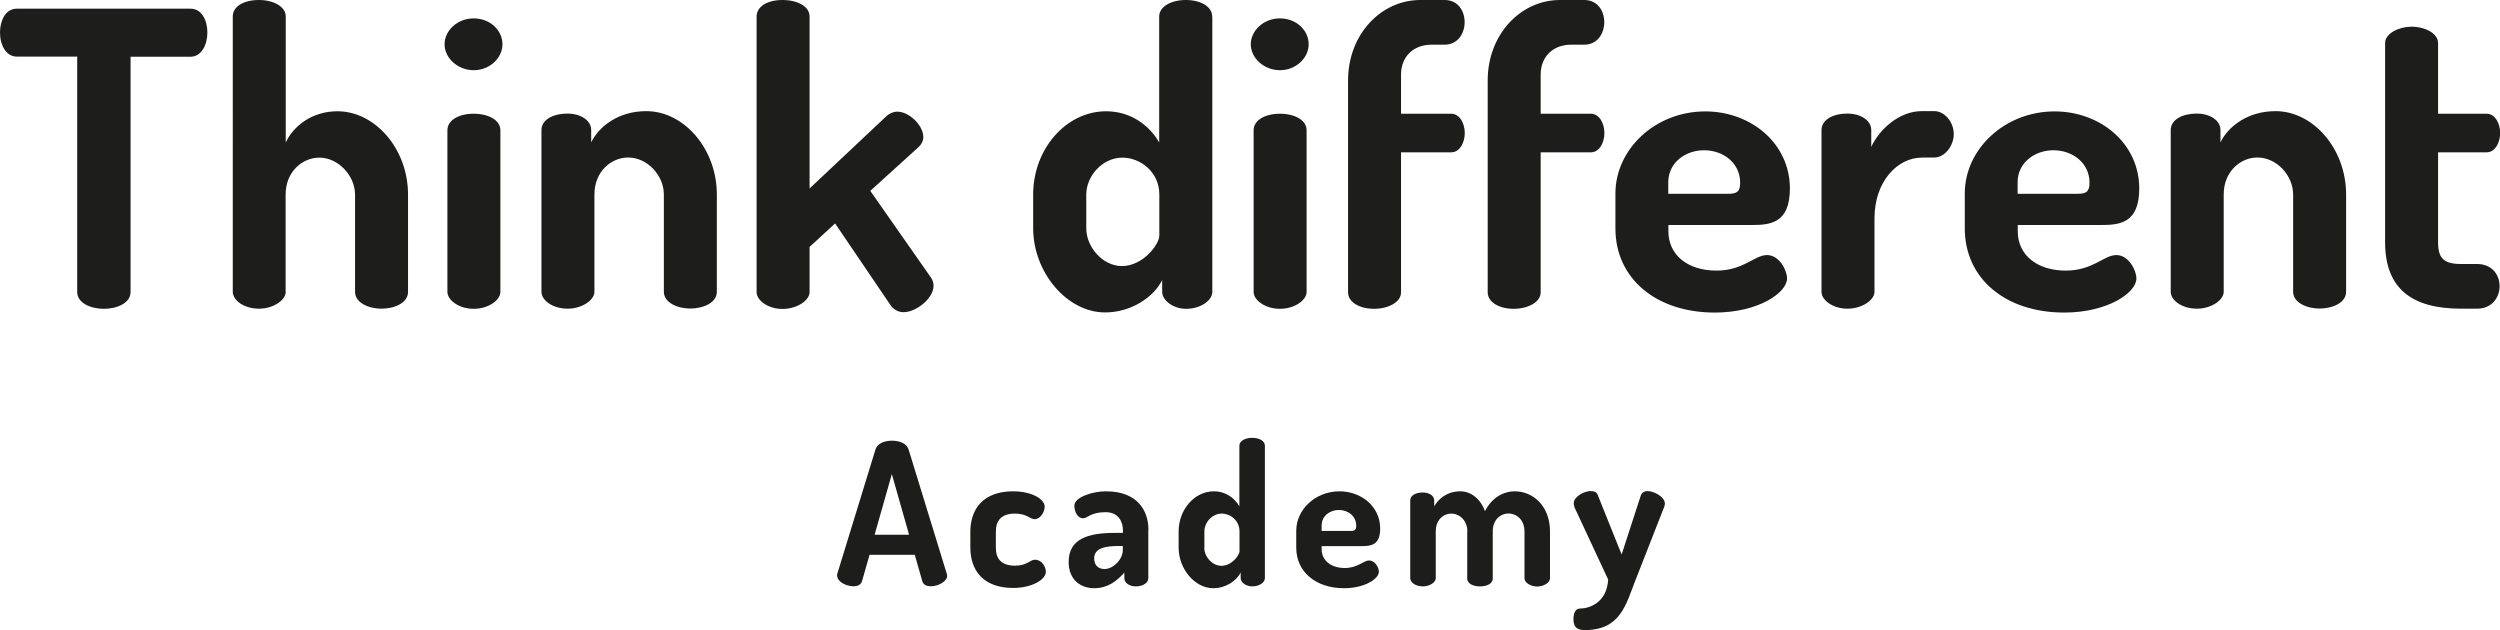 <?xml version="1.0" encoding="UTF-8"?>
<svg id="Vrstva_2" xmlns="http://www.w3.org/2000/svg" viewBox="0 0 193 48.64">
  <defs>
    <style>
      .cls-1 {
        fill: #1d1d1b;
      }
    </style>
  </defs>
  <g id="Elementy">
    <g>
      <g>
        <path class="cls-1" d="M14.71.67c.89,0,1.3.95,1.3,1.84,0,.98-.48,1.87-1.3,1.87h-4.63v18.16c0,.86-1.05,1.3-2.06,1.3s-2.06-.44-2.06-1.3V4.37H1.3c-.82,0-1.3-.86-1.3-1.87C0,1.62.41.67,1.3.67h13.41Z"/>
        <path class="cls-1" d="M22.06,22.53c0,.63-.95,1.3-2.06,1.3-1.2,0-2.03-.67-2.03-1.3V1.27c0-.76.82-1.27,2.03-1.27,1.11,0,2.06.51,2.06,1.27v9.73c.57-1.24,2-2.41,3.99-2.41,2.92,0,5.45,2.92,5.45,6.43v7.51c0,.86-1.05,1.3-2.06,1.3-.95,0-2.03-.44-2.03-1.3v-7.51c0-1.43-1.27-2.85-2.76-2.85-1.3,0-2.6,1.08-2.6,2.85v7.51Z"/>
        <path class="cls-1" d="M38.79,3.42c0,1.05-.98,2-2.22,2s-2.25-.95-2.25-2,.98-2,2.25-2,2.22.92,2.22,2ZM38.63,10.05v12.49c0,.63-.92,1.3-2.06,1.3s-2.03-.67-2.03-1.3v-12.49c0-.76.86-1.27,2.03-1.27s2.06.51,2.06,1.27Z"/>
        <path class="cls-1" d="M45.89,22.53c0,.63-.95,1.3-2.06,1.3-1.2,0-2.03-.67-2.03-1.3v-12.49c0-.76.82-1.27,2.03-1.27.98,0,1.81.51,1.81,1.27v.95c.6-1.24,2.12-2.41,4.25-2.41,2.92,0,5.45,2.92,5.45,6.43v7.51c0,.86-1.05,1.3-2.06,1.3-.95,0-2.03-.44-2.03-1.3v-7.51c0-1.43-1.24-2.85-2.76-2.85-1.3,0-2.6,1.08-2.6,2.85v7.51Z"/>
        <path class="cls-1" d="M67.19,14.74l4.66,6.66c.16.22.22.44.22.67,0,.95-1.33,2.03-2.31,2.03-.41,0-.76-.19-1.01-.54l-4.28-6.31-1.97,1.81v3.49c0,.63-.95,1.3-2.09,1.3s-2-.67-2-1.3V1.27c0-.76.82-1.27,2-1.27s2.09.51,2.09,1.27v13.28l5.96-5.61c.22-.19.51-.32.82-.32.89,0,2,1.05,2,1.96,0,.29-.13.54-.35.76l-3.74,3.39Z"/>
        <path class="cls-1" d="M93.59,1.27v21.27c0,.63-.86,1.3-2.03,1.3-1.01,0-1.84-.67-1.84-1.3v-.92c-.63,1.3-2.38,2.5-4.41,2.5-2.95,0-5.55-3.11-5.55-6.5v-2.6c0-3.52,2.54-6.43,5.64-6.43,1.96,0,3.39,1.17,4.09,2.41V1.27c0-.76.92-1.27,2.06-1.27s2.03.51,2.03,1.27ZM83.86,17.62c0,1.46,1.27,2.92,2.76,2.92,1.62,0,2.88-1.68,2.88-2.35v-3.17c0-1.77-1.49-2.85-2.85-2.85-1.55,0-2.79,1.43-2.79,2.85v2.6Z"/>
        <path class="cls-1" d="M101.03,3.42c0,1.05-.98,2-2.22,2s-2.25-.95-2.25-2,.98-2,2.25-2,2.22.92,2.22,2ZM100.87,10.05v12.49c0,.63-.92,1.3-2.06,1.3s-2.03-.67-2.03-1.3v-12.49c0-.76.86-1.27,2.03-1.27s2.06.51,2.06,1.27Z"/>
        <path class="cls-1" d="M108.16,8.78h3.87c.67,0,1.05.76,1.05,1.49s-.38,1.49-1.05,1.49h-3.87v10.81c0,.76-.98,1.27-2.09,1.27s-2-.51-2-1.27V6.21c0-3.55,2.54-6.21,5.58-6.21h1.87c1.05,0,1.55.86,1.55,1.71s-.51,1.74-1.55,1.74h-1.01c-1.36,0-2.35.89-2.35,2.31v3.01Z"/>
        <path class="cls-1" d="M118.94,8.78h3.87c.67,0,1.05.76,1.05,1.49s-.38,1.49-1.05,1.49h-3.87v10.81c0,.76-.98,1.27-2.09,1.27s-2-.51-2-1.27V6.21c0-3.55,2.54-6.21,5.58-6.21h1.87c1.05,0,1.55.86,1.55,1.71s-.51,1.74-1.55,1.74h-1.01c-1.36,0-2.35.89-2.35,2.31v3.01Z"/>
        <path class="cls-1" d="M138.18,14.55c0,2.69-1.52,2.82-2.95,2.82h-6.43v.48c0,1.84,1.49,3.04,3.71,3.04,2.09,0,2.95-1.2,3.9-1.2s1.55,1.17,1.55,1.81c0,1.08-2.19,2.63-5.58,2.63-4.5,0-7.67-2.6-7.67-6.5v-2.69c0-3.42,3.07-6.34,6.94-6.34,3.49,0,6.53,2.44,6.53,5.96ZM133.42,14.96c.67,0,.92-.16.92-.86,0-1.49-1.27-2.5-2.79-2.5-1.43,0-2.76.95-2.76,2.47v.89h4.63Z"/>
        <path class="cls-1" d="M148.35,12.17c-1.84,0-3.64,1.81-3.64,4.69v5.67c0,.63-.95,1.3-2.09,1.3s-2-.67-2-1.3v-12.49c0-.76.82-1.27,2-1.27,1.01,0,1.84.51,1.84,1.27v1.3c.63-1.36,2.16-2.76,3.9-2.76h.98c.76,0,1.49.82,1.49,1.77s-.73,1.81-1.49,1.81h-.98Z"/>
        <path class="cls-1" d="M165.15,14.55c0,2.69-1.52,2.82-2.95,2.82h-6.43v.48c0,1.84,1.49,3.04,3.71,3.04,2.09,0,2.95-1.2,3.9-1.2s1.55,1.17,1.55,1.81c0,1.08-2.19,2.63-5.58,2.63-4.5,0-7.67-2.6-7.67-6.5v-2.69c0-3.42,3.07-6.34,6.94-6.34,3.49,0,6.53,2.44,6.53,5.96ZM160.39,14.96c.67,0,.92-.16.92-.86,0-1.49-1.27-2.5-2.79-2.5-1.43,0-2.76.95-2.76,2.47v.89h4.63Z"/>
        <path class="cls-1" d="M171.67,22.53c0,.63-.95,1.3-2.06,1.3-1.2,0-2.03-.67-2.03-1.3v-12.49c0-.76.82-1.27,2.03-1.27.98,0,1.81.51,1.81,1.27v.95c.6-1.24,2.12-2.41,4.25-2.41,2.92,0,5.45,2.92,5.45,6.43v7.51c0,.86-1.05,1.3-2.06,1.3-.95,0-2.03-.44-2.03-1.3v-7.51c0-1.43-1.24-2.85-2.76-2.85-1.3,0-2.6,1.08-2.6,2.85v7.51Z"/>
        <path class="cls-1" d="M188.22,18.7c0,1.24.44,1.68,1.77,1.68h1.24c1.17,0,1.74.86,1.74,1.71s-.57,1.74-1.74,1.74h-1.24c-3.8,0-5.86-1.55-5.86-5.13V3.33c0-.76,1.08-1.27,2.03-1.27,1.05,0,2.06.51,2.06,1.27v5.45h3.74c.67,0,1.05.76,1.05,1.49s-.38,1.49-1.05,1.49h-3.74v6.94Z"/>
      </g>
      <g>
        <path class="cls-1" d="M64.61,44.44s.02-.09.03-.15l2.95-9.6c.14-.46.7-.67,1.27-.67s1.14.21,1.28.67l2.95,9.6c.02.06.03.11.03.15,0,.47-.72.82-1.25.82-.34,0-.59-.11-.67-.4l-.58-2.03h-3.49l-.58,2.03c-.08.29-.34.4-.67.4-.53,0-1.25-.34-1.25-.82ZM70.18,41.28l-1.33-4.68-1.33,4.68h2.66Z"/>
        <path class="cls-1" d="M74.91,42.28v-1.22c0-1.76.99-3.13,3.3-3.13,1.43,0,2.44.59,2.44,1.19,0,.37-.31.96-.78.96-.34,0-.61-.43-1.51-.43-1.04,0-1.48.52-1.48,1.4v1.22c0,.89.44,1.4,1.49,1.4.92,0,1.14-.46,1.53-.46.53,0,.84.55.84.93,0,.61-1.08,1.25-2.52,1.25-2.3,0-3.31-1.34-3.31-3.13Z"/>
        <path class="cls-1" d="M88.65,40.9v3.74c0,.35-.41.63-.96.63-.5,0-.89-.27-.89-.63v-.44c-.55.63-1.27,1.21-2.32,1.21s-1.98-.64-1.98-2.03c0-1.76,1.45-2.24,3.56-2.24h.63v-.2c0-.66-.34-1.4-1.34-1.4-1.18,0-1.37.47-1.74.47-.44,0-.67-.53-.67-.98,0-.63,1.36-1.1,2.44-1.1,2.38,0,3.28,1.43,3.28,2.98ZM86.68,42.15h-.23c-1.02,0-1.98.11-1.98.96,0,.56.35.82.81.82.63,0,1.4-.72,1.4-1.46v-.32Z"/>
        <path class="cls-1" d="M97.65,34.4v10.24c0,.31-.41.63-.98.63-.49,0-.89-.32-.89-.63v-.44c-.31.63-1.14,1.21-2.12,1.21-1.42,0-2.67-1.49-2.67-3.13v-1.25c0-1.69,1.22-3.1,2.72-3.1.95,0,1.63.56,1.97,1.16v-4.68c0-.37.44-.61.99-.61s.98.24.98.61ZM92.97,42.28c0,.7.61,1.4,1.33,1.4.78,0,1.39-.81,1.39-1.13v-1.53c0-.85-.72-1.37-1.37-1.37-.75,0-1.34.69-1.34,1.37v1.25Z"/>
        <path class="cls-1" d="M106.55,40.8c0,1.3-.73,1.36-1.42,1.36h-3.1v.23c0,.88.72,1.46,1.79,1.46,1.01,0,1.42-.58,1.88-.58s.75.56.75.87c0,.52-1.05,1.27-2.69,1.27-2.17,0-3.69-1.25-3.69-3.13v-1.3c0-1.65,1.48-3.05,3.34-3.05,1.68,0,3.14,1.17,3.14,2.87ZM104.26,40.99c.32,0,.44-.08.44-.41,0-.72-.61-1.21-1.34-1.21-.69,0-1.33.46-1.33,1.19v.43h2.23Z"/>
        <path class="cls-1" d="M113.28,41.02c0-.85-.61-1.37-1.25-1.37-.59,0-1.19.47-1.19,1.37v3.62c0,.31-.46.63-.99.63-.58,0-.98-.32-.98-.63v-6.01c0-.37.4-.61.98-.61.47,0,.87.24.87.61v.46c.34-.6,1.01-1.16,2.01-1.16.87,0,1.59.63,1.91,1.53.53-1.04,1.42-1.53,2.3-1.53,1.39,0,2.72,1.11,2.72,3.1v3.62c0,.31-.46.63-.99.63s-.98-.32-.98-.63v-3.62c0-.92-.63-1.39-1.24-1.39s-1.21.49-1.21,1.37v3.65c0,.43-.5.61-.99.61-.46,0-.98-.18-.98-.61v-3.63Z"/>
        <path class="cls-1" d="M121.55,39.12c-.03-.08-.06-.17-.06-.26,0-.52.81-.95,1.31-.95.26,0,.49.09.56.34l1.83,4.56,1.48-4.56c.08-.24.31-.34.52-.34.47,0,1.34.43,1.34.98,0,.06-.02.15-.05.23l-2.23,5.69c-.72,1.83-1.14,3.83-3.88,3.83-.5,0-.9-.11-.9-.84,0-.44.14-.82.5-.82.67,0,2.08-.41,2.18-2.24l-2.62-5.62Z"/>
      </g>
    </g>
  </g>
</svg>